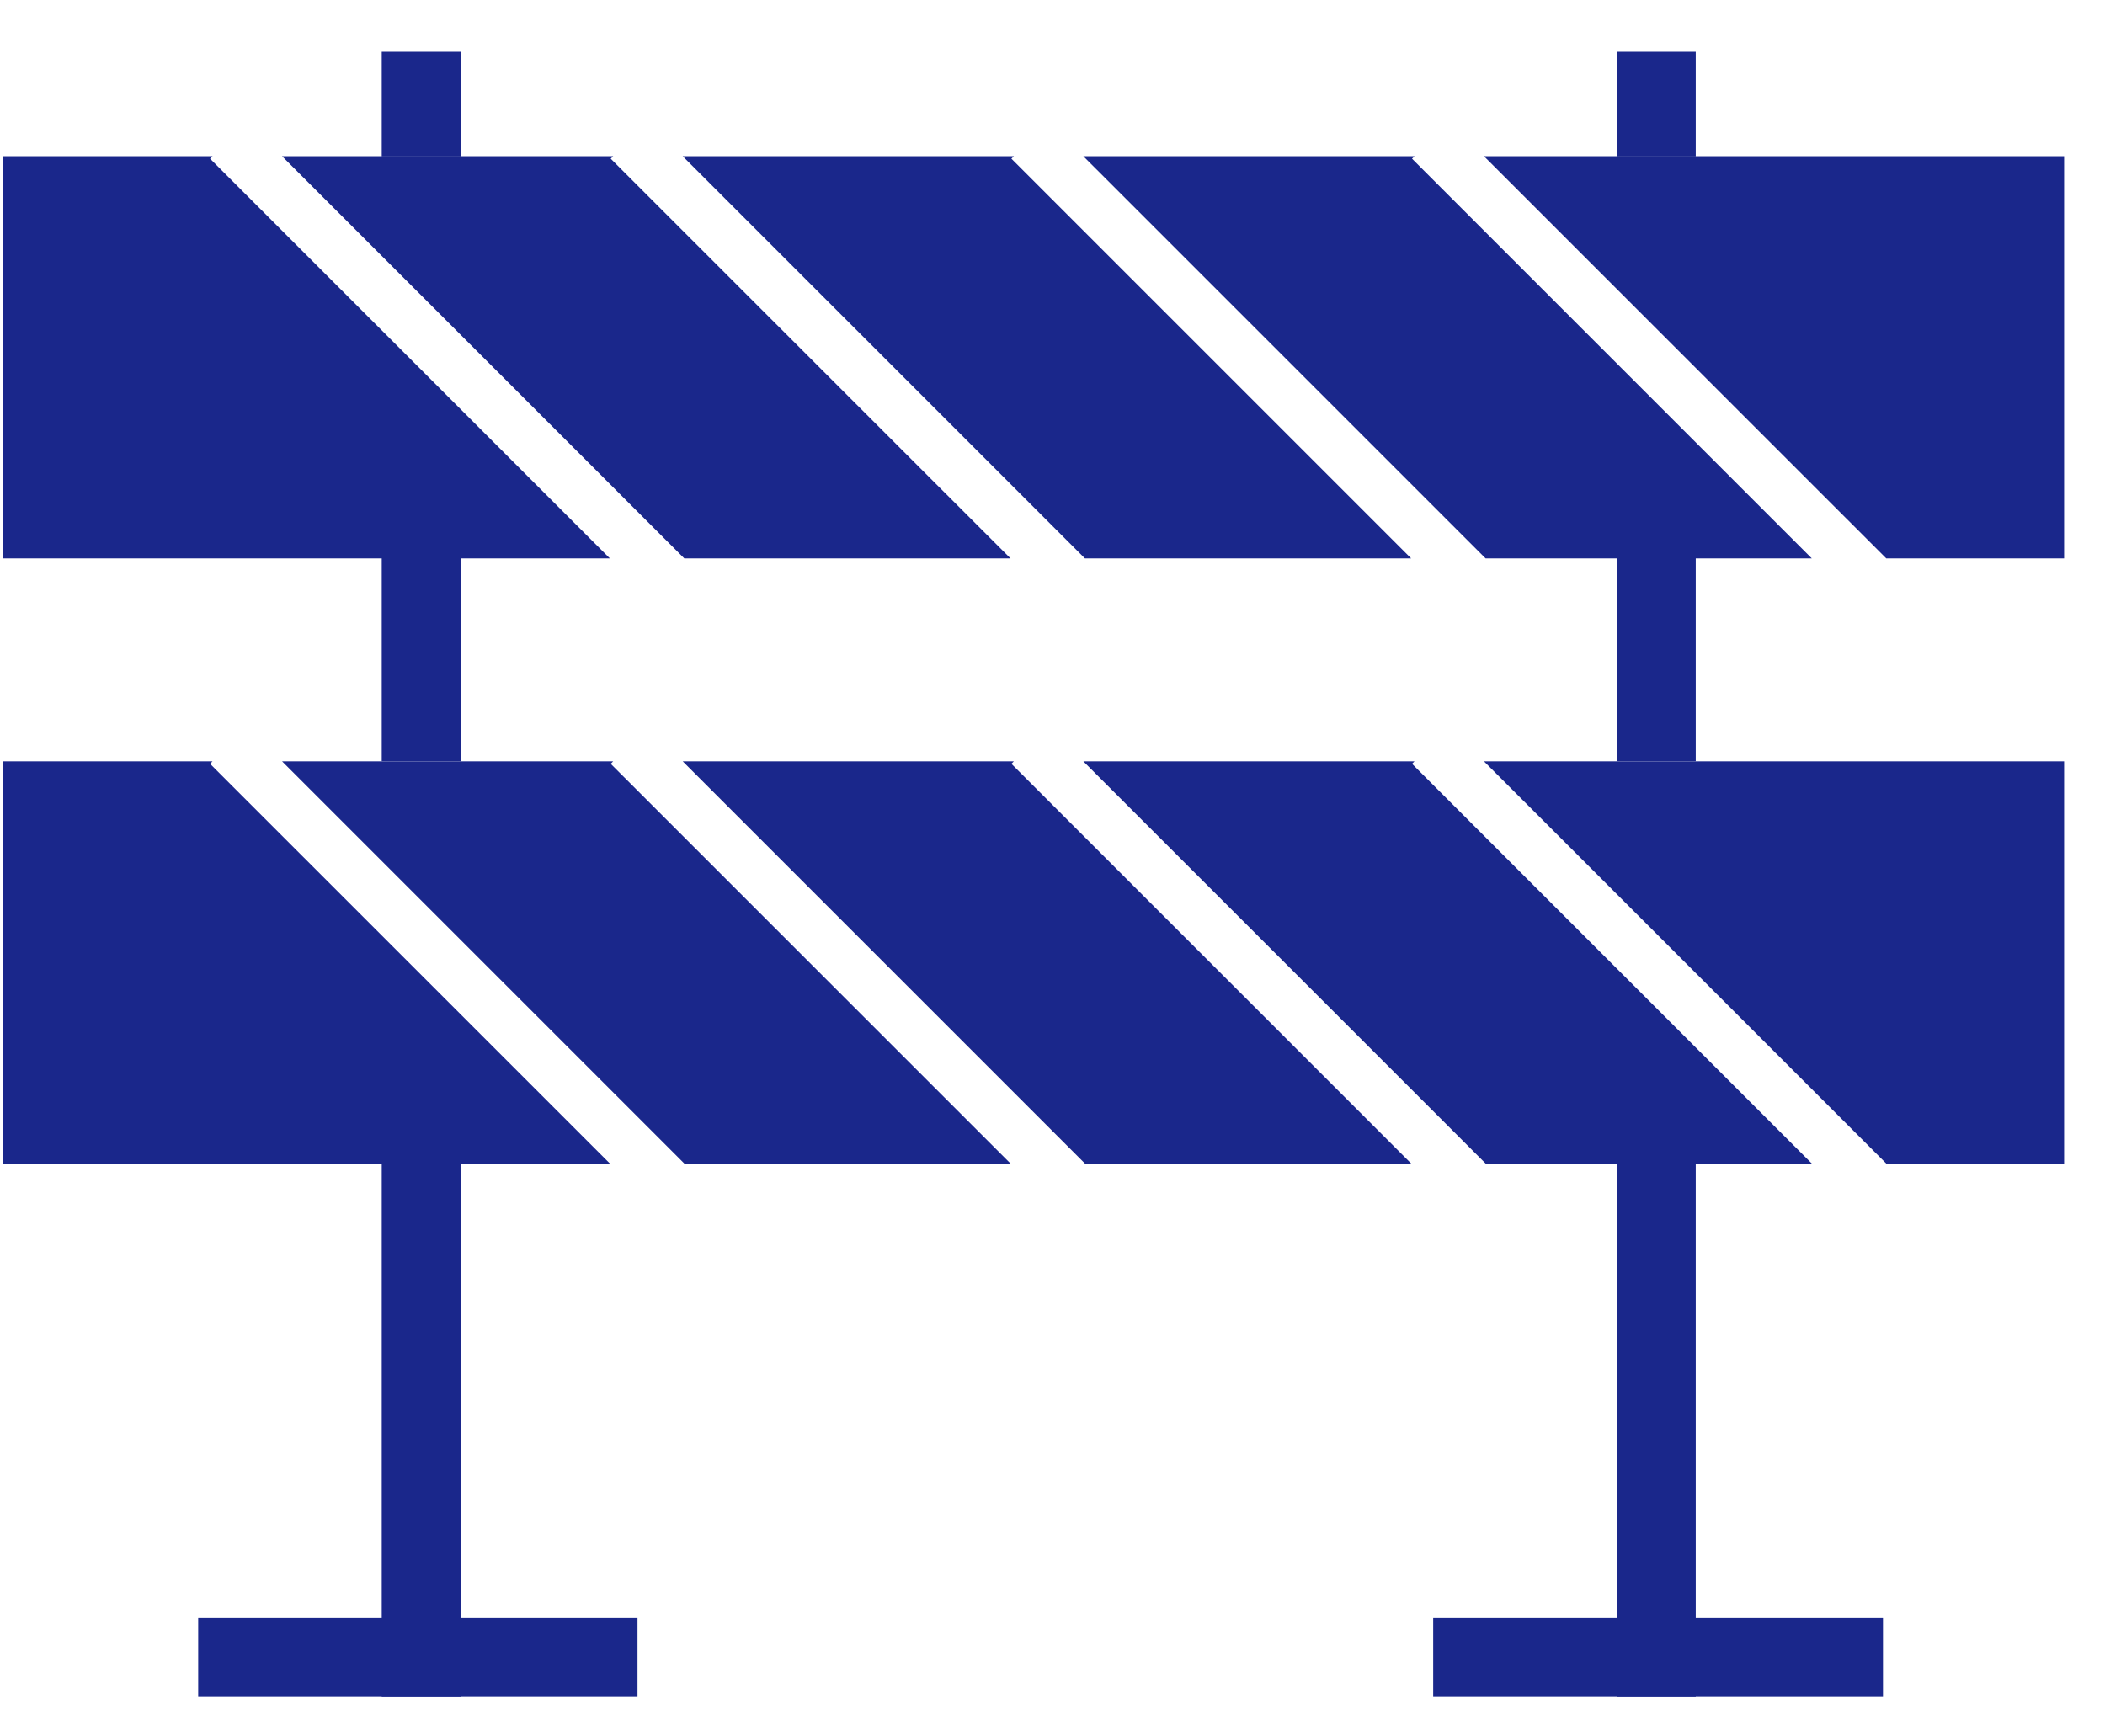 <svg width="40" height="33" viewBox="0 0 40 33" fill="none" xmlns="http://www.w3.org/2000/svg">
<line x1="8.004" y1="20.891" x2="8.004" y2="32.252" stroke="#1A278B" stroke-width="1.5"/>
<line x1="3.766" y1="31.5" x2="12.114" y2="31.5" stroke="#1A278B" stroke-width="1.5"/>
<line x1="8.004" y1="9.211" x2="8.004" y2="14.468" stroke="#1A278B" stroke-width="1.5"/>
<line x1="8.004" y1="0.984" x2="8.004" y2="2.973" stroke="#1A278B" stroke-width="1.5"/>
<path fill-rule="evenodd" clip-rule="evenodd" d="M35.843 10.612H39.223V2.969H28.199L35.843 10.612ZM26.879 2.969H20.586L28.23 10.612H34.428L26.832 3.016L26.879 2.969ZM12.973 2.969H19.266L19.219 3.016L26.815 10.612H20.616L12.973 2.969ZM11.652 2.969H5.36L13.003 10.612H19.202L11.605 3.016L11.652 2.969ZM3.992 3.016L11.589 10.612H0.055V2.969H4.039L3.992 3.016Z" fill="#1A278B"/>
<path fill-rule="evenodd" clip-rule="evenodd" d="M35.843 22.112H39.223V14.469H28.199L35.843 22.112ZM26.879 14.469H20.586L28.23 22.112H34.428L26.832 14.516L26.879 14.469ZM12.973 14.469H19.266L19.219 14.516L26.815 22.112H20.616L12.973 14.469ZM11.652 14.469H5.36L13.003 22.112H19.202L11.605 14.516L11.652 14.469ZM3.992 14.516L11.589 22.112H0.055V14.469H4.039L3.992 14.516Z" fill="#1A278B"/>
<line x1="31.473" y1="22.109" x2="31.473" y2="32.252" stroke="#1A278B" stroke-width="1.5"/>
<line x1="27.234" y1="31.5" x2="35.781" y2="31.5" stroke="#1A278B" stroke-width="1.5"/>
<line x1="31.473" y1="10.266" x2="31.473" y2="14.468" stroke="#1A278B" stroke-width="1.5"/>
<line x1="31.473" y1="0.984" x2="31.473" y2="2.973" stroke="#1A278B" stroke-width="1.5"/>
</svg>
